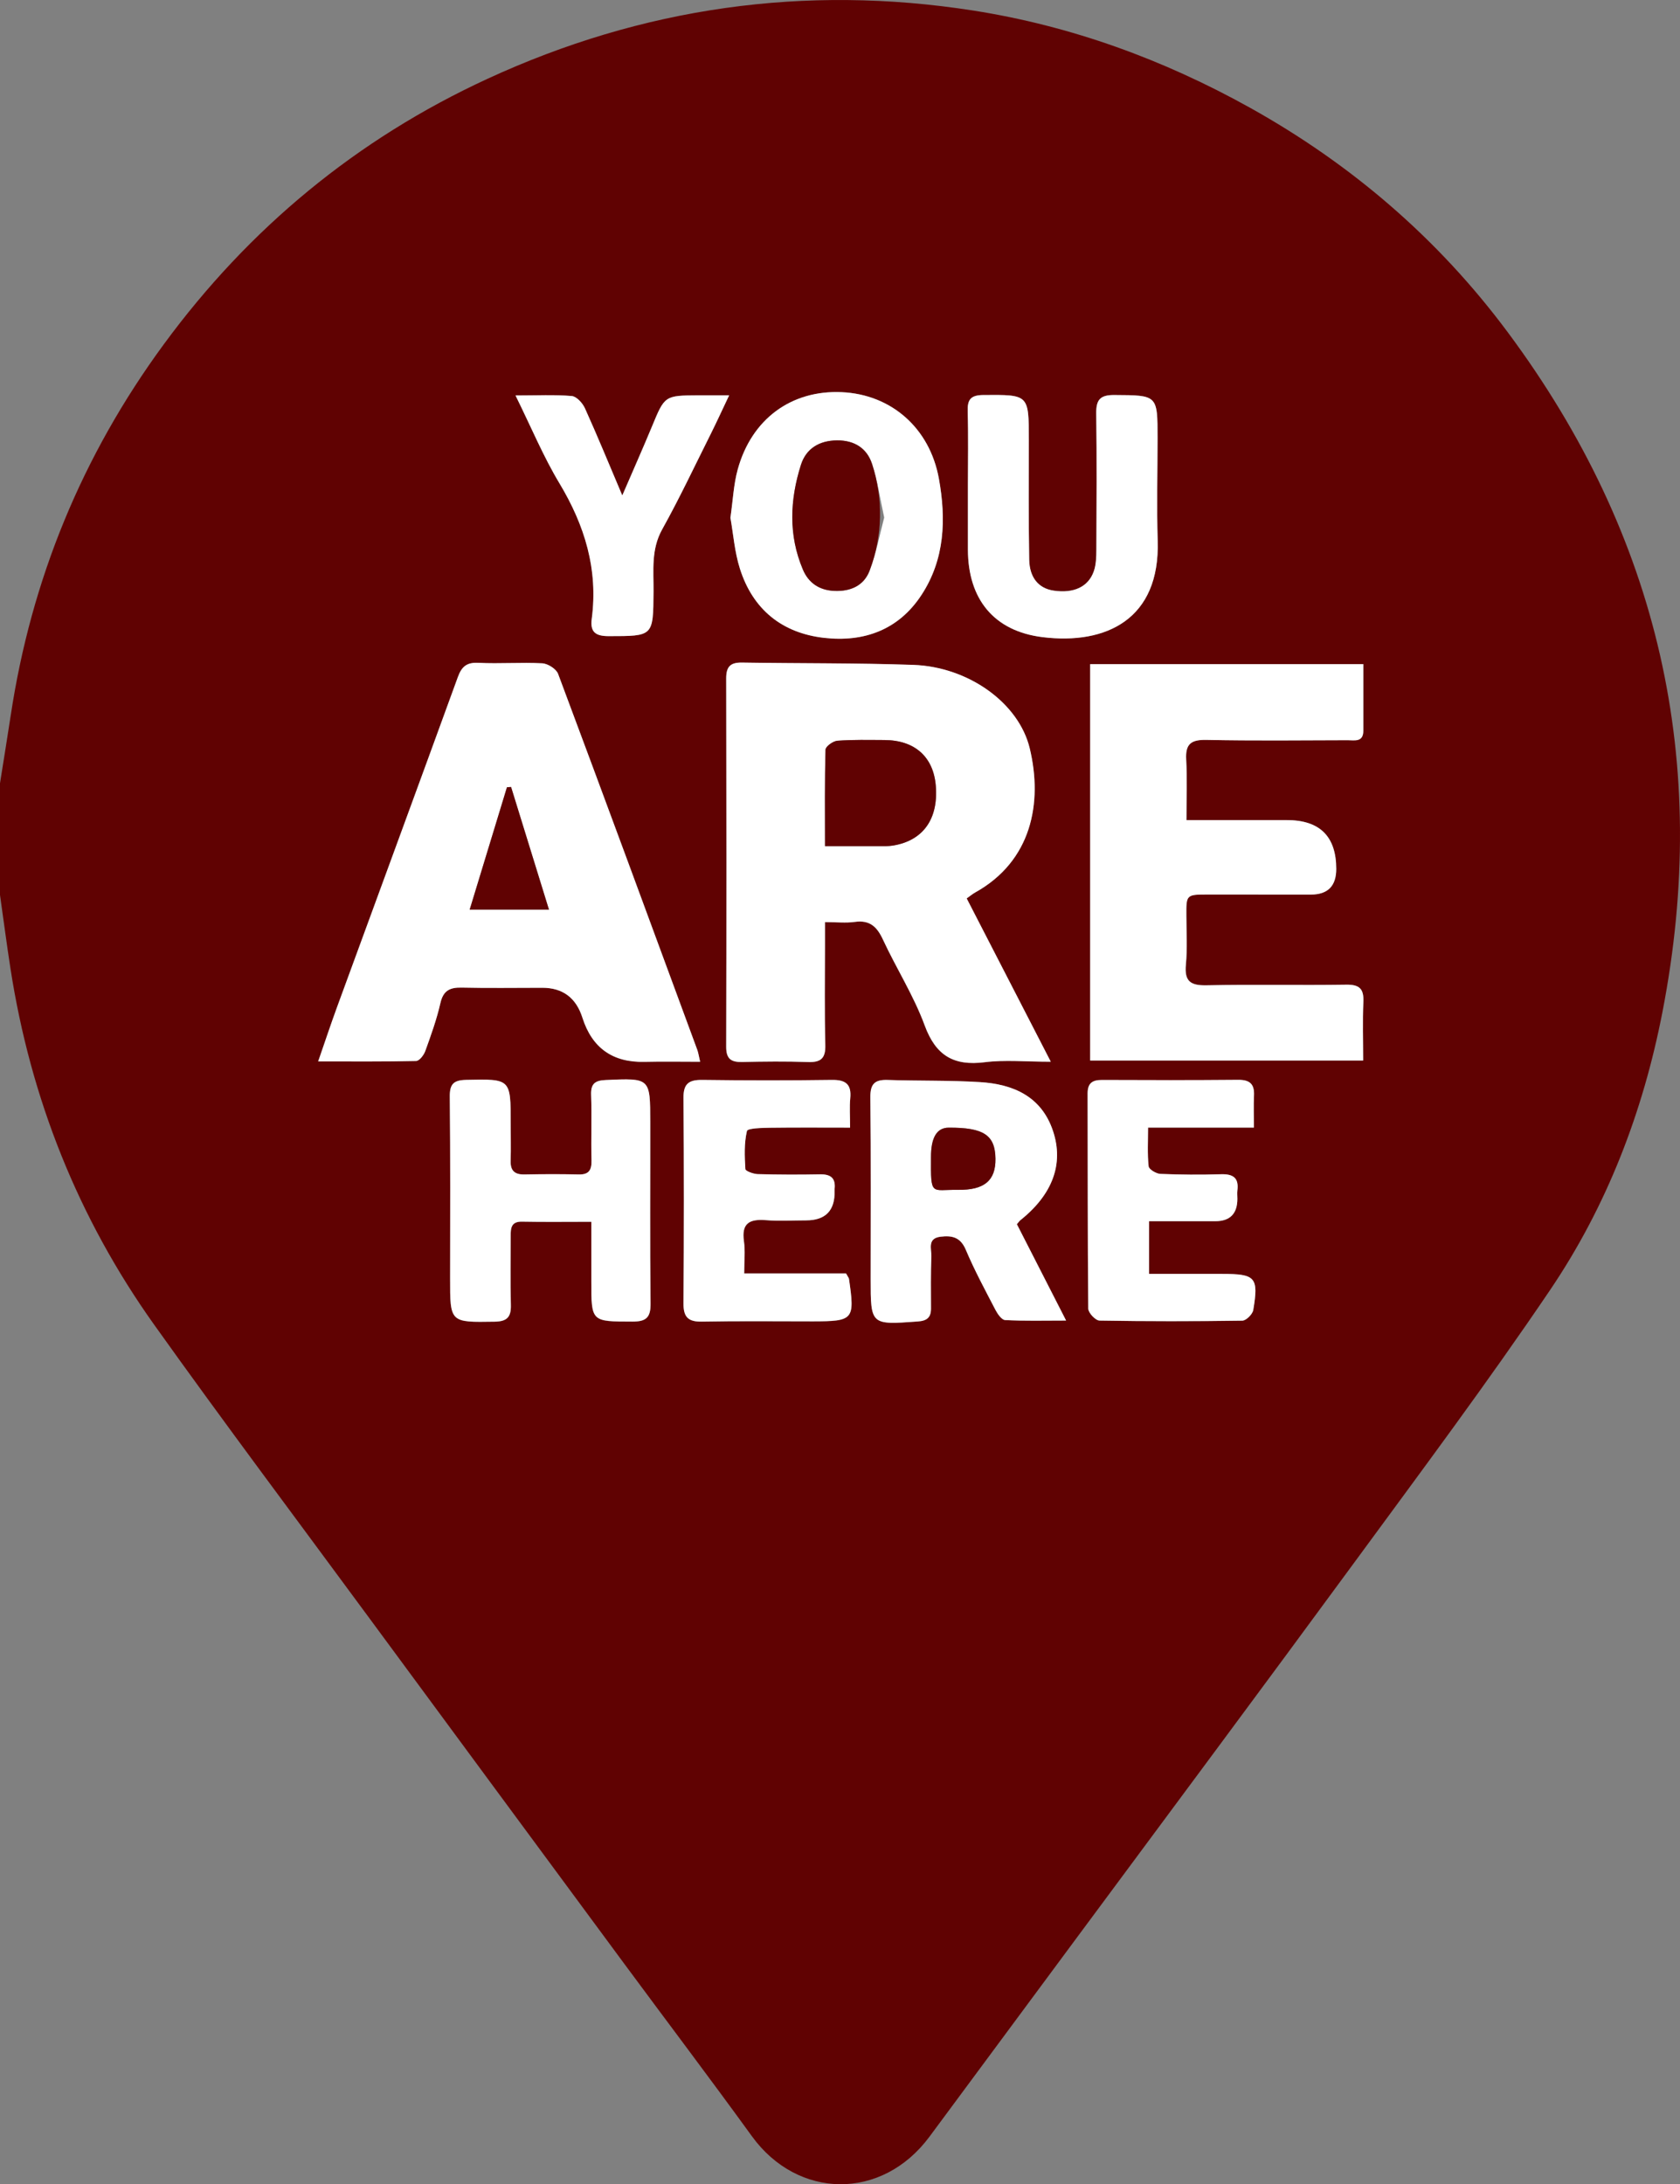<?xml version="1.0" encoding="UTF-8"?><svg id="a" xmlns="http://www.w3.org/2000/svg" viewBox="0 0 384.11 499.24"><rect x="0" y="0" width="384.11" height="499.24" fill="#808080" stroke="none"/><defs><style>.b{fill:#fff;}.c{fill:#600202;}</style></defs><path class="c" d="M0,204.42v-25.39c.81-5.15,1.66-10.29,2.44-15.44,4.7-31.17,16.34-59.46,35-84.88,19.5-26.56,44.14-46.92,74-60.69C146.84,1.69,184-3.61,222.52,2.41c22.38,3.5,43.47,11.19,63.27,22.21,23.23,12.94,43.07,29.98,58.93,51.31,34.62,46.53,46.45,98.44,35.37,155.42-4.43,22.8-12.68,44.29-25.68,63.5-14.26,21.08-29.51,41.49-44.57,62.02-21.2,28.89-42.61,57.62-63.94,86.42-11.12,15.02-22.25,30.04-33.37,45.06-10.9,14.73-30.16,14.34-40.61-.07-9.62-13.27-19.51-26.33-29.25-39.51-19.47-26.36-38.93-52.73-58.37-79.11-16.39-22.26-33-44.37-49.05-66.87-17.41-24.43-28.24-51.68-32.85-81.36-.88-5.66-1.61-11.34-2.42-17.01Zm221.02,.93c.87-.62,1.35-1.03,1.9-1.33,12.94-7.19,15.48-20.48,12.51-32.91-2.51-10.49-14.11-18.68-26.62-19.12-13.05-.46-26.13-.32-39.19-.53-2.63-.04-3.6,.92-3.6,3.59,.07,28.08,.08,56.16,0,84.23,0,2.79,1.13,3.53,3.66,3.47,5-.11,10-.17,14.99,.01,2.94,.11,4.1-.77,4.01-3.89-.2-7.56-.08-15.13-.08-22.69,0-1.72,0-3.44,0-5.4,2.76,0,4.83,.23,6.83-.05,3.39-.48,5.05,1.07,6.41,4,3.07,6.61,7.05,12.85,9.56,19.65,2.55,6.93,6.65,9.31,13.75,8.42,4.6-.58,9.33-.11,15.08-.11-6.74-13.09-12.97-25.17-19.23-37.33Zm-148.27,37.26c7.93,0,15.16,.07,22.39-.1,.73-.02,1.75-1.33,2.08-2.25,1.3-3.6,2.61-7.24,3.46-10.96,.66-2.88,2.16-3.62,4.86-3.56,6.14,.14,12.29,.04,18.44,.04q7.01,0,9.18,6.85,3.29,10.36,14.17,10.08c4.14-.1,8.28-.02,12.74-.02-.35-1.48-.43-2.1-.64-2.68-10.57-28.68-21.12-57.36-31.84-85.98-.42-1.13-2.34-2.34-3.62-2.41-4.85-.26-9.73,.14-14.58-.11-2.71-.14-3.84,.87-4.72,3.27-9.18,25.23-18.46,50.42-27.69,75.63-1.39,3.8-2.66,7.64-4.24,12.2Zm238.95-90.82h-62.43v90.6h62.41c0-4.65-.15-9,.05-13.33,.14-2.99-.82-4.04-3.91-4-10.64,.16-21.28-.07-31.91,.14-3.63,.07-5.12-.84-4.76-4.69,.35-3.69,.13-7.43,.11-11.15-.03-4.91-.05-4.91,5.03-4.91,7.82,0,15.64,.01,23.46,.01q5.79,0,5.78-5.86-.01-11.17-11.32-11.16c-7.53,0-15.06,0-22.93,0,0-4.91,.19-9.39-.06-13.84-.2-3.59,1.12-4.56,4.64-4.49,10.76,.22,21.53,.1,32.3,.07,1.56,0,3.56,.51,3.56-2.18-.01-4.98,0-9.96,0-15.23Zm-79.21,128.02c.45-.52,.59-.74,.79-.9,7.29-5.81,10-12.81,7.47-20.39-2.64-7.92-9.1-10.71-16.7-11.18-7.01-.43-14.06-.25-21.09-.49-2.94-.1-4,.87-3.97,3.96,.15,13.83,.06,27.66,.07,41.49,0,10.59,0,10.54,10.78,9.75,2.09-.15,3.02-.91,3.01-2.98-.02-3.97-.06-7.94,.08-11.91,.06-1.7-.98-4.1,2.1-4.48,2.62-.32,4.56,.08,5.78,2.98,1.99,4.7,4.43,9.22,6.79,13.76,.49,.93,1.42,2.27,2.2,2.31,4.37,.22,8.76,.11,13.94,.11-4.03-7.88-7.61-14.9-11.26-22.03Zm-97.29-.55c0,4.91,0,9.25,0,13.59,0,9.34,0,9.22,9.4,9.24,3.17,0,4.17-.95,4.14-4.16-.16-13.83-.05-27.67-.07-41.51-.01-10.04-.03-9.99-10.16-9.54-2.37,.1-3.45,.76-3.36,3.36,.18,4.99-.04,9.99,.09,14.99,.06,2.26-.6,3.3-3,3.24-4.09-.11-8.2-.09-12.29,0-2.27,.05-3.28-.85-3.2-3.16,.09-2.82,0-5.64,.01-8.45,.01-10.32,.02-10.23-10.2-10.01-2.79,.06-3.75,.91-3.72,3.79,.14,13.84,.08,27.67,.07,41.51-.01,10.22-.03,10.12,10.17,9.96,2.89-.04,3.8-1.08,3.72-3.84-.14-5.25-.03-10.5-.04-15.76,0-1.79,.11-3.31,2.59-3.26,5.1,.1,10.2,.03,15.85,.03Zm31.8-160.91c.66,3.66,.95,7.79,2.17,11.63,2.95,9.3,9.6,14.71,19.23,15.81,9.14,1.04,17.04-1.81,22.27-9.78,5.38-8.18,5.67-17.37,3.99-26.63-2.1-11.56-10.92-19.23-22.21-19.74-11.5-.51-20.59,6.1-23.78,17.66-.94,3.41-1.09,7.03-1.67,11.04Zm54.3-7.3c0,4.87-.01,9.74,0,14.61,.03,11.27,5.92,18.6,17.07,19.97,14.54,1.79,26.88-4.11,26.32-22.03-.25-7.81-.04-15.64-.03-23.46,0-9.92,0-9.79-9.93-9.85-3.29-.02-4.14,1.16-4.09,4.25,.15,10.38,.08,20.77,.03,31.15,0,1.64-.06,3.38-.59,4.9-1.26,3.58-4.63,5.09-9.17,4.41-3.41-.5-5.53-2.91-5.6-7.14-.16-9.1-.07-18.2-.08-27.3,0-10.45,0-10.34-10.39-10.27-2.99,.02-3.68,1.09-3.59,3.84,.18,5.63,.05,11.28,.05,16.92Zm-27.85,180.04h-23.3c0-2.8,.27-5.13-.06-7.37-.6-4.16,1.33-5.11,5.01-4.82,3.06,.24,6.15,.05,9.22,.05q6.67,0,6.5-6.77c0-.13-.02-.26,0-.38,.28-2.52-.91-3.41-3.35-3.37-4.74,.09-9.49,.08-14.23-.05-.99-.03-2.79-.69-2.82-1.15-.18-2.91-.3-5.92,.36-8.71,.15-.64,3.44-.71,5.29-.74,5.96-.09,11.92-.03,18.29-.03,0-2.67-.15-4.71,.04-6.72,.3-3.22-1.08-4.23-4.19-4.18-9.87,.13-19.74,.13-29.61,0-3.04-.04-4.35,.81-4.33,4.09,.12,15.64,.12,31.29,0,46.93-.02,3.16,1.04,4.28,4.2,4.22,8.46-.16,16.92-.05,25.38-.06,9.32-.01,9.62-.37,8.25-9.75-.02-.12-.12-.22-.65-1.18Zm93.24-33.36c0-2.75-.09-5.03,.02-7.3,.13-2.62-.95-3.62-3.6-3.6-10.38,.1-20.75,.08-31.13,.03-2.19,0-3.31,.69-3.31,3.06,.04,16.4-.02,32.81,.15,49.21,0,.96,1.65,2.7,2.56,2.72,10.88,.19,21.78,.19,32.66,.02,.88-.01,2.34-1.47,2.5-2.43,1.25-7.48,.51-8.25-7.08-8.25-5.57,0-11.15,0-16.74,0v-12.05c5.23,0,10.2,0,15.17,0q5,0,5.02-5.1c0-.64-.07-1.29,0-1.92,.37-2.93-1.02-3.8-3.78-3.71-4.61,.14-9.23,.12-13.83-.08-.96-.04-2.61-1.04-2.68-1.73-.31-2.85-.13-5.74-.13-8.86h24.2ZM117.86,90.39c3.63,7.36,6.38,13.99,10.04,20.07,5.8,9.63,8.88,19.7,7.39,30.97-.4,3.01,.82,3.98,3.88,3.97,10.22-.02,10.17,.1,10.24-10.2,.03-4.8-.59-9.59,1.98-14.2,3.98-7.15,7.47-14.57,11.14-21.89,1.34-2.67,2.58-5.39,4.17-8.75-2.96,0-4.99,0-7.02,0-7.74,.04-7.7,.06-10.62,7.12-2.07,4.99-4.27,9.93-6.79,15.77-3.1-7.31-5.71-13.67-8.54-19.93-.54-1.19-1.91-2.7-3.01-2.8-3.91-.34-7.87-.13-12.87-.13Z"/><path class="b" d="M221.02,205.34c6.26,12.15,12.49,24.24,19.23,37.33-5.75,0-10.48-.47-15.08,.11-7.1,.9-11.2-1.49-13.75-8.42-2.5-6.8-6.49-13.04-9.56-19.65-1.36-2.93-3.03-4.47-6.41-4-2,.28-4.08,.05-6.83,.05,0,1.95,0,3.67,0,5.4,0,7.56-.12,15.13,.08,22.69,.08,3.12-1.08,4-4.01,3.89-4.99-.18-10-.12-14.99-.01-2.53,.06-3.67-.69-3.66-3.47,.07-28.08,.06-56.16,0-84.23,0-2.67,.97-3.63,3.6-3.59,13.06,.21,26.14,.08,39.19,.53,12.51,.44,24.11,8.63,26.62,19.12,2.97,12.43,.43,25.73-12.51,32.91-.54,.3-1.02,.71-1.9,1.33Zm-32.39-11.94c4.57,0,8.51,0,12.46,0,1.02,0,2.06,.03,3.06-.13,6.89-1.11,10.41-6.03,9.81-13.62-.52-6.64-4.8-10.48-11.75-10.5-3.59-.01-7.18-.11-10.75,.16-.99,.07-2.69,1.3-2.71,2.03-.21,7.15-.12,14.3-.12,22.07Z"/><path class="b" d="M72.75,242.6c1.58-4.55,2.85-8.4,4.24-12.2,9.23-25.21,18.51-50.4,27.69-75.63,.87-2.4,2.01-3.41,4.72-3.27,4.85,.25,9.73-.15,14.58,.11,1.28,.07,3.19,1.27,3.62,2.41,10.71,28.62,21.27,57.3,31.84,85.98,.21,.58,.3,1.21,.64,2.68-4.46,0-8.61-.08-12.74,.02q-10.88,.25-14.17-10.08-2.18-6.85-9.18-6.85c-6.15,0-12.29,.1-18.44-.04-2.7-.06-4.21,.68-4.86,3.56-.85,3.73-2.16,7.36-3.46,10.96-.33,.91-1.35,2.23-2.08,2.25-7.23,.17-14.46,.1-22.39,.1Zm44.1-62.72l-.94,.06c-2.82,9.26-5.64,18.52-8.52,27.97h18.12c-2.98-9.63-5.82-18.83-8.66-28.03Z"/><path class="b" d="M311.7,151.78c0,5.27,0,10.25,0,15.23,0,2.69-1.99,2.18-3.56,2.18-10.77,.03-21.54,.15-32.3-.07-3.51-.07-4.84,.9-4.64,4.49,.25,4.45,.06,8.93,.06,13.84,7.87,0,15.4,0,22.93,0q11.31-.01,11.32,11.16,0,5.85-5.78,5.86c-7.82,0-15.64,0-23.46-.01-5.08,0-5.06,0-5.03,4.91,.02,3.72,.24,7.46-.11,11.15-.36,3.85,1.13,4.77,4.76,4.69,10.63-.22,21.28,.02,31.91-.14,3.09-.05,4.05,1,3.91,4-.2,4.33-.05,8.67-.05,13.33h-62.41v-90.6h62.43Z"/><path class="b" d="M232.49,279.8c3.65,7.14,7.23,14.16,11.26,22.03-5.18,0-9.57,.12-13.94-.11-.78-.04-1.72-1.38-2.2-2.31-2.36-4.54-4.8-9.05-6.79-13.76-1.23-2.9-3.17-3.3-5.78-2.98-3.07,.38-2.04,2.78-2.1,4.48-.14,3.97-.1,7.94-.08,11.91,.01,2.08-.92,2.83-3.01,2.98-10.78,.79-10.78,.84-10.78-9.75,0-13.83,.09-27.66-.07-41.49-.03-3.09,1.03-4.06,3.97-3.96,7.03,.24,14.08,.06,21.09,.49,7.6,.47,14.06,3.26,16.7,11.18,2.53,7.59-.18,14.59-7.47,20.39-.19,.15-.33,.38-.79,.9Zm-19.63-15.28c-.06,9.04,.02,7.34,6.13,7.43,6.09,.09,8.67-2.14,8.61-7.1-.07-5.41-2.68-7.15-10.71-7.11q-4.06,.02-4.03,6.77Z"/><path class="b" d="M135.2,279.25c-5.65,0-10.75,.07-15.85-.03-2.48-.05-2.6,1.48-2.59,3.26,0,5.25-.1,10.51,.04,15.76,.07,2.76-.83,3.8-3.72,3.84-10.2,.16-10.18,.26-10.17-9.96,.02-13.84,.07-27.67-.07-41.51-.03-2.88,.93-3.73,3.72-3.79,10.22-.22,10.21-.31,10.2,10.01,0,2.82,.08,5.64-.01,8.45-.08,2.32,.93,3.21,3.2,3.16,4.1-.08,8.2-.1,12.29,0,2.4,.07,3.06-.98,3-3.24-.13-4.99,.09-10-.09-14.99-.09-2.6,.99-3.26,3.36-3.36,10.13-.45,10.15-.5,10.16,9.54,.02,13.84-.09,27.67,.07,41.51,.04,3.21-.97,4.17-4.14,4.16-9.41-.02-9.41,.1-9.4-9.24,0-4.34,0-8.68,0-13.59Z"/><path class="b" d="M167,118.34c.58-4.01,.73-7.63,1.67-11.04,3.19-11.56,12.28-18.18,23.78-17.66,11.29,.5,20.11,8.17,22.21,19.74,1.68,9.27,1.38,18.45-3.99,26.63-5.23,7.97-13.13,10.82-22.27,9.78-9.63-1.1-16.28-6.51-19.23-15.81-1.22-3.84-1.51-7.97-2.17-11.63Zm35.16-.05c-.98-4.46-1.54-8.49-2.79-12.29-1.18-3.57-4.03-5.37-7.98-5.35-4.07,.03-7.08,1.87-8.27,5.6-2.52,7.96-2.9,16.04,.45,23.92,1.28,3.03,3.7,4.71,7.15,4.88,3.72,.18,6.77-1.17,8.08-4.57,1.52-3.95,2.3-8.19,3.36-12.19Z"/><path class="b" d="M221.3,111.05c0-5.64,.12-11.28-.05-16.92-.09-2.75,.6-3.82,3.59-3.84,10.38-.07,10.38-.18,10.39,10.27,0,9.1-.08,18.2,.08,27.3,.07,4.23,2.19,6.64,5.6,7.14,4.54,.67,7.91-.83,9.17-4.41,.53-1.52,.58-3.26,.59-4.9,.05-10.38,.11-20.77-.03-31.15-.04-3.09,.81-4.27,4.09-4.25,9.93,.06,9.93-.07,9.93,9.85,0,7.82-.21,15.65,.03,23.46,.56,17.92-11.78,23.82-26.32,22.03-11.14-1.37-17.03-8.71-17.07-19.97-.01-4.87,0-9.74,0-14.61Z"/><path class="b" d="M193.45,291.08c.53,.95,.63,1.06,.65,1.18,1.37,9.38,1.07,9.74-8.25,9.75-8.46,0-16.92-.1-25.38,.06-3.17,.06-4.23-1.06-4.2-4.22,.12-15.64,.12-31.29,0-46.93-.03-3.29,1.29-4.13,4.33-4.09,9.87,.13,19.74,.14,29.61,0,3.11-.04,4.5,.96,4.19,4.18-.19,2.01-.04,4.06-.04,6.72-6.37,0-12.33-.05-18.29,.03-1.85,.03-5.14,.1-5.29,.74-.66,2.79-.54,5.8-.36,8.71,.03,.46,1.83,1.12,2.82,1.15,4.74,.13,9.48,.14,14.23,.05,2.44-.05,3.63,.84,3.35,3.37-.01,.13,0,.26,0,.38q.17,6.76-6.5,6.77c-3.08,0-6.17,.2-9.22-.05-3.68-.29-5.61,.66-5.01,4.82,.32,2.24,.06,4.57,.06,7.37h23.3Z"/><path class="b" d="M286.69,257.72h-24.2c0,3.12-.18,6.02,.13,8.86,.07,.69,1.72,1.69,2.68,1.73,4.6,.19,9.22,.22,13.83,.08,2.76-.09,4.16,.78,3.78,3.71-.08,.63,0,1.28,0,1.92q-.02,5.09-5.02,5.1c-4.97,0-9.93,0-15.17,0v12.05c5.59,0,11.17,0,16.74,0,7.6,0,8.34,.77,7.08,8.25-.16,.96-1.62,2.42-2.5,2.43-10.89,.16-21.78,.17-32.66-.02-.91-.02-2.55-1.76-2.56-2.72-.16-16.4-.1-32.81-.15-49.21,0-2.37,1.12-3.07,3.31-3.06,10.38,.05,20.75,.06,31.13-.03,2.65-.02,3.73,.98,3.6,3.6-.11,2.27-.02,4.55-.02,7.3Z"/><path class="b" d="M117.86,90.39c4.99,0,8.95-.21,12.87,.13,1.1,.1,2.47,1.61,3.01,2.8,2.83,6.26,5.44,12.62,8.54,19.93,2.52-5.84,4.72-10.78,6.79-15.77,2.92-7.06,2.88-7.08,10.62-7.12,2.03-.01,4.06,0,7.02,0-1.6,3.36-2.84,6.08-4.17,8.75-3.67,7.32-7.16,14.74-11.14,21.89-2.57,4.61-1.94,9.4-1.98,14.2-.07,10.3-.02,10.19-10.24,10.2-3.06,0-4.28-.97-3.88-3.97,1.49-11.27-1.6-21.34-7.39-30.97-3.66-6.08-6.41-12.72-10.04-20.07Z"/><path class="c" d="M188.63,193.41c0-7.76-.08-14.92,.12-22.07,.02-.73,1.72-1.95,2.71-2.03,3.57-.27,7.16-.17,10.75-.16,6.95,.02,11.23,3.86,11.75,10.5,.6,7.58-2.93,12.5-9.81,13.62-1,.16-2.04,.13-3.06,.13-3.95,.01-7.89,0-12.46,0Z"/><path class="c" d="M116.85,179.88c2.84,9.2,5.68,18.4,8.66,28.03h-18.12c2.88-9.45,5.7-18.71,8.52-27.97l.94-.06Z"/><path class="c" d="M212.86,264.52q-.03-6.75,4.03-6.77c8.03-.04,10.64,1.69,10.71,7.11,.06,4.96-2.52,7.19-8.61,7.1-6.11-.09-6.19,1.61-6.13-7.43Z"/><path class="c" d="M199.41,106.12c2.54,7.79,2.39,16.34-.48,24.02-.04,.12-.09,.23-.13,.35-1.31,3.39-4.36,4.74-8.08,4.57-3.45-.16-5.87-1.85-7.15-4.88-3.34-7.88-2.97-15.96-.45-23.92,1.18-3.73,4.2-5.57,8.27-5.6,3.94-.03,6.8,1.78,7.98,5.35l.04,.11Z"/></svg>